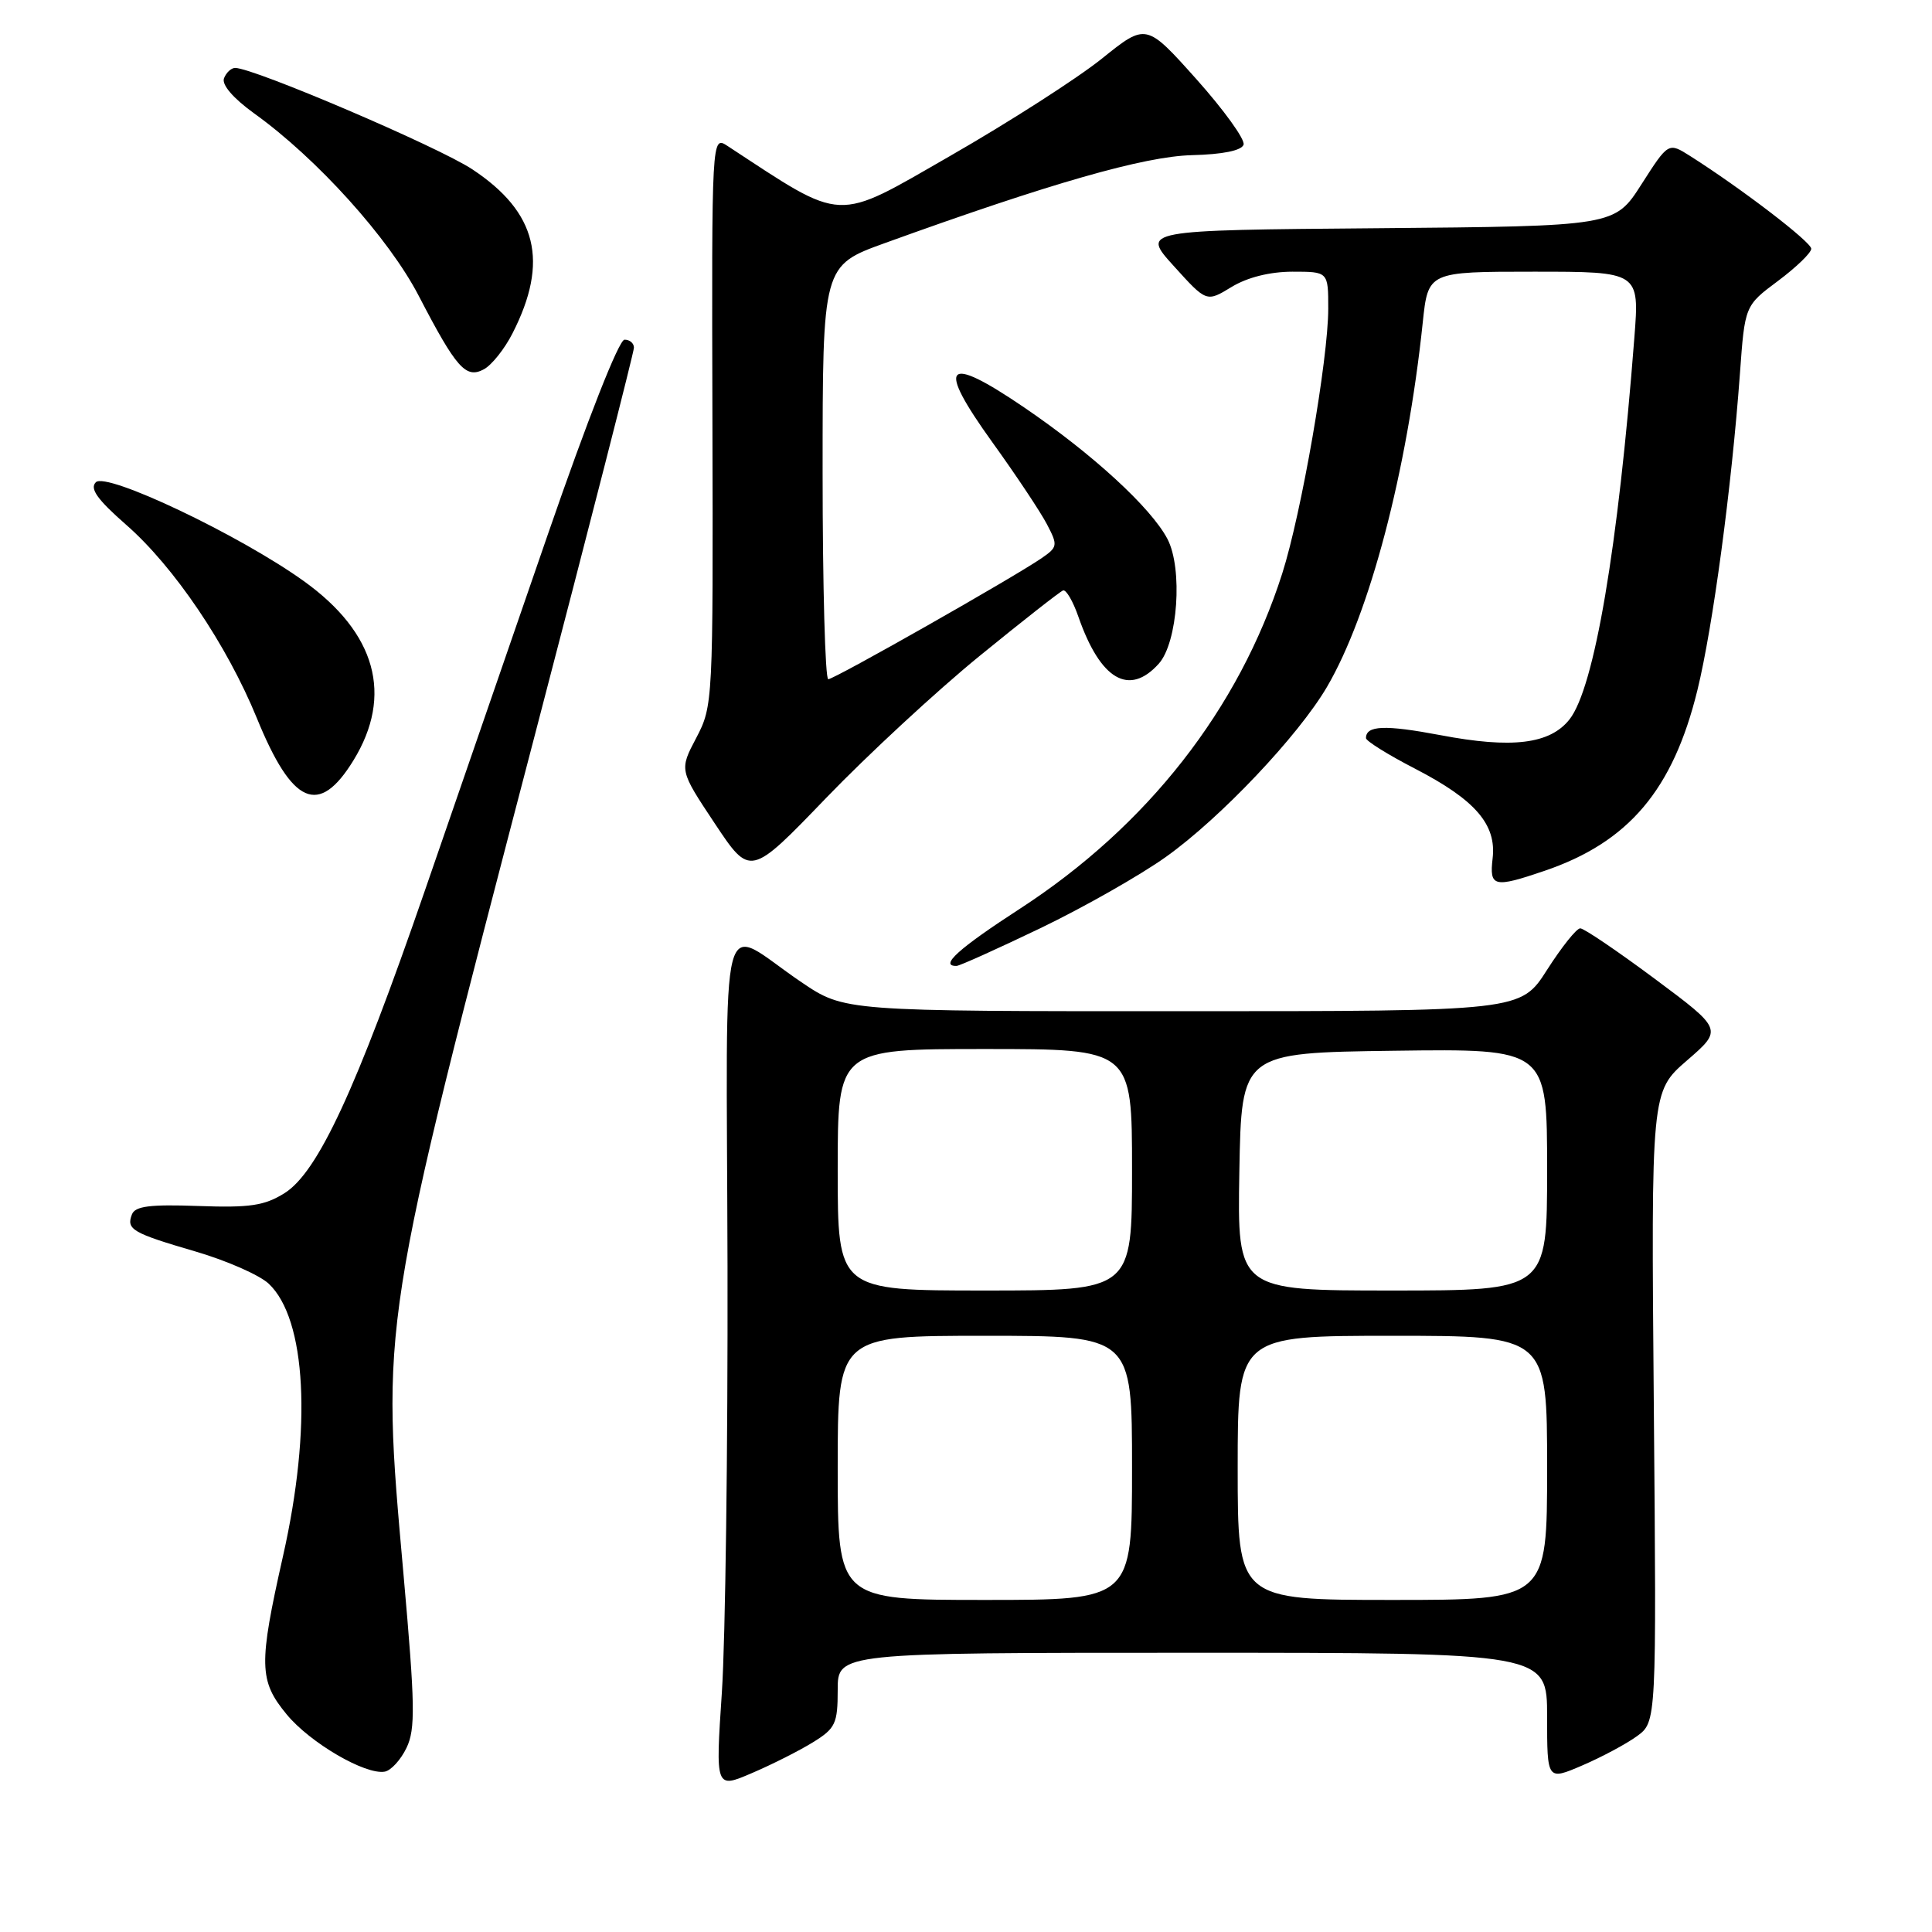 <?xml version="1.0" encoding="UTF-8" standalone="no"?>
<!DOCTYPE svg PUBLIC "-//W3C//DTD SVG 1.1//EN" "http://www.w3.org/Graphics/SVG/1.1/DTD/svg11.dtd" >
<svg xmlns="http://www.w3.org/2000/svg" xmlns:xlink="http://www.w3.org/1999/xlink" version="1.1" viewBox="0 0 256 256">
 <g >
 <path fill="currentColor"
d=" M 107.74 230.85 C 110.70 229.02 111.00 228.39 111.00 223.92 C 111.00 219.00 111.00 219.00 158.00 219.00 C 205.00 219.00 205.00 219.00 205.00 227.46 C 205.00 235.93 205.00 235.93 209.66 233.93 C 212.22 232.83 215.48 231.09 216.91 230.05 C 219.50 228.16 219.50 228.16 219.14 186.40 C 218.78 144.64 218.78 144.64 223.53 140.52 C 228.28 136.41 228.28 136.41 219.27 129.70 C 214.32 126.02 209.87 123.00 209.39 123.01 C 208.90 123.01 206.93 125.48 205.00 128.50 C 201.50 133.99 201.50 133.99 156.70 133.99 C 111.89 134.00 111.89 134.00 106.20 130.15 C 95.03 122.61 96.28 117.83 96.40 167.79 C 96.45 191.83 96.12 217.24 95.65 224.26 C 94.80 237.02 94.80 237.02 99.64 234.94 C 102.31 233.80 105.95 231.96 107.74 230.85 Z  M 53.87 231.59 C 55.06 229.11 55.00 225.91 53.48 208.77 C 50.47 174.93 50.25 176.36 70.89 97.32 C 78.10 69.72 84.00 46.66 84.00 46.07 C 84.00 45.48 83.44 45.00 82.75 45.01 C 82.01 45.01 77.84 55.62 72.61 70.76 C 67.72 84.92 60.38 106.17 56.30 118.00 C 47.18 144.41 42.12 155.33 37.70 158.10 C 35.04 159.76 33.11 160.05 26.26 159.80 C 19.87 159.57 17.90 159.82 17.48 160.92 C 16.71 162.91 17.53 163.38 25.94 165.84 C 30.04 167.04 34.38 168.95 35.60 170.09 C 40.59 174.78 41.35 189.15 37.50 206.19 C 34.26 220.57 34.30 222.70 37.98 227.16 C 41.09 230.94 48.44 235.22 50.99 234.75 C 51.81 234.60 53.11 233.18 53.87 231.59 Z  M 137.88 122.98 C 143.59 120.23 151.08 115.98 154.51 113.53 C 161.72 108.39 172.02 97.51 175.82 91.04 C 181.48 81.39 186.45 62.49 188.52 42.75 C 189.23 36.00 189.23 36.00 203.23 36.00 C 217.24 36.00 217.24 36.00 216.56 44.75 C 214.41 72.58 211.26 91.13 207.97 95.32 C 205.38 98.60 200.36 99.22 190.86 97.41 C 183.49 96.02 180.99 96.12 181.00 97.81 C 181.01 98.19 183.94 100.02 187.53 101.87 C 195.49 105.99 198.31 109.25 197.78 113.74 C 197.34 117.53 197.93 117.68 204.63 115.40 C 215.80 111.61 221.68 104.67 224.92 91.43 C 226.96 83.09 229.44 64.67 230.55 49.50 C 231.20 40.50 231.20 40.50 235.60 37.22 C 238.02 35.41 240.00 33.50 240.00 32.96 C 240.00 32.07 230.80 25.02 223.95 20.67 C 221.07 18.85 221.07 18.85 217.51 24.41 C 213.96 29.97 213.96 29.97 182.59 30.24 C 151.22 30.50 151.22 30.50 155.55 35.27 C 159.87 40.05 159.87 40.05 163.18 38.03 C 165.28 36.75 168.25 36.01 171.25 36.00 C 176.00 36.00 176.00 36.00 176.00 40.90 C 176.00 47.57 172.44 68.05 169.90 76.00 C 164.17 93.95 152.02 109.46 135.13 120.42 C 127.02 125.68 124.41 128.03 126.75 127.99 C 127.16 127.98 132.17 125.72 137.88 122.98 Z  M 129.81 86.91 C 135.49 82.28 140.46 78.38 140.86 78.24 C 141.26 78.09 142.18 79.66 142.90 81.74 C 145.81 90.08 149.61 92.30 153.53 87.96 C 156.07 85.16 156.75 75.34 154.69 71.41 C 152.51 67.26 144.76 60.15 135.71 53.99 C 125.20 46.84 123.99 48.18 131.51 58.63 C 134.63 62.96 137.87 67.83 138.72 69.46 C 140.19 72.26 140.15 72.49 138.02 73.96 C 134.23 76.56 110.55 90.00 109.75 90.00 C 109.34 90.00 109.00 77.67 109.00 62.59 C 109.00 35.19 109.00 35.19 117.25 32.21 C 139.20 24.27 151.63 20.72 157.93 20.56 C 162.02 20.46 164.52 19.95 164.78 19.17 C 165.00 18.49 162.19 14.59 158.53 10.49 C 151.87 3.05 151.87 3.05 145.99 7.78 C 142.76 10.37 133.73 16.17 125.92 20.65 C 110.49 29.51 112.03 29.58 96.40 19.34 C 94.30 17.97 94.30 17.97 94.40 55.73 C 94.50 93.03 94.47 93.55 92.26 97.77 C 90.01 102.04 90.01 102.04 94.71 109.11 C 99.41 116.18 99.41 116.18 109.46 105.74 C 114.98 100.01 124.14 91.53 129.81 86.91 Z  M 46.83 100.76 C 52.13 92.13 49.84 83.86 40.23 76.98 C 31.70 70.87 14.09 62.51 12.70 63.90 C 11.86 64.74 12.89 66.18 16.72 69.54 C 23.07 75.09 30.07 85.46 34.04 95.17 C 38.73 106.67 42.25 108.21 46.83 100.76 Z  M 67.91 44.17 C 72.77 34.65 71.17 28.12 62.59 22.44 C 58.10 19.46 33.62 9.00 31.16 9.00 C 30.64 9.00 29.97 9.62 29.68 10.38 C 29.36 11.23 30.90 13.02 33.67 15.02 C 41.99 20.99 51.52 31.55 55.49 39.21 C 60.47 48.80 61.73 50.22 64.12 48.93 C 65.15 48.38 66.86 46.24 67.91 44.17 Z  M 111.00 194.50 C 111.00 177.00 111.00 177.00 130.50 177.00 C 150.00 177.00 150.00 177.00 150.00 194.50 C 150.00 212.00 150.00 212.00 130.50 212.00 C 111.00 212.00 111.00 212.00 111.00 194.50 Z  M 164.00 194.50 C 164.00 177.00 164.00 177.00 184.50 177.00 C 205.00 177.00 205.00 177.00 205.00 194.50 C 205.00 212.00 205.00 212.00 184.50 212.00 C 164.00 212.00 164.00 212.00 164.00 194.50 Z  M 111.00 155.00 C 111.00 139.00 111.00 139.00 130.50 139.00 C 150.00 139.00 150.00 139.00 150.00 155.00 C 150.00 171.00 150.00 171.00 130.50 171.00 C 111.00 171.00 111.00 171.00 111.00 155.00 Z  M 164.22 155.25 C 164.50 139.50 164.50 139.50 184.75 139.23 C 205.00 138.96 205.00 138.96 205.00 154.98 C 205.00 171.00 205.00 171.00 184.47 171.00 C 163.95 171.00 163.95 171.00 164.22 155.25 Z "/>
</g>
</svg>